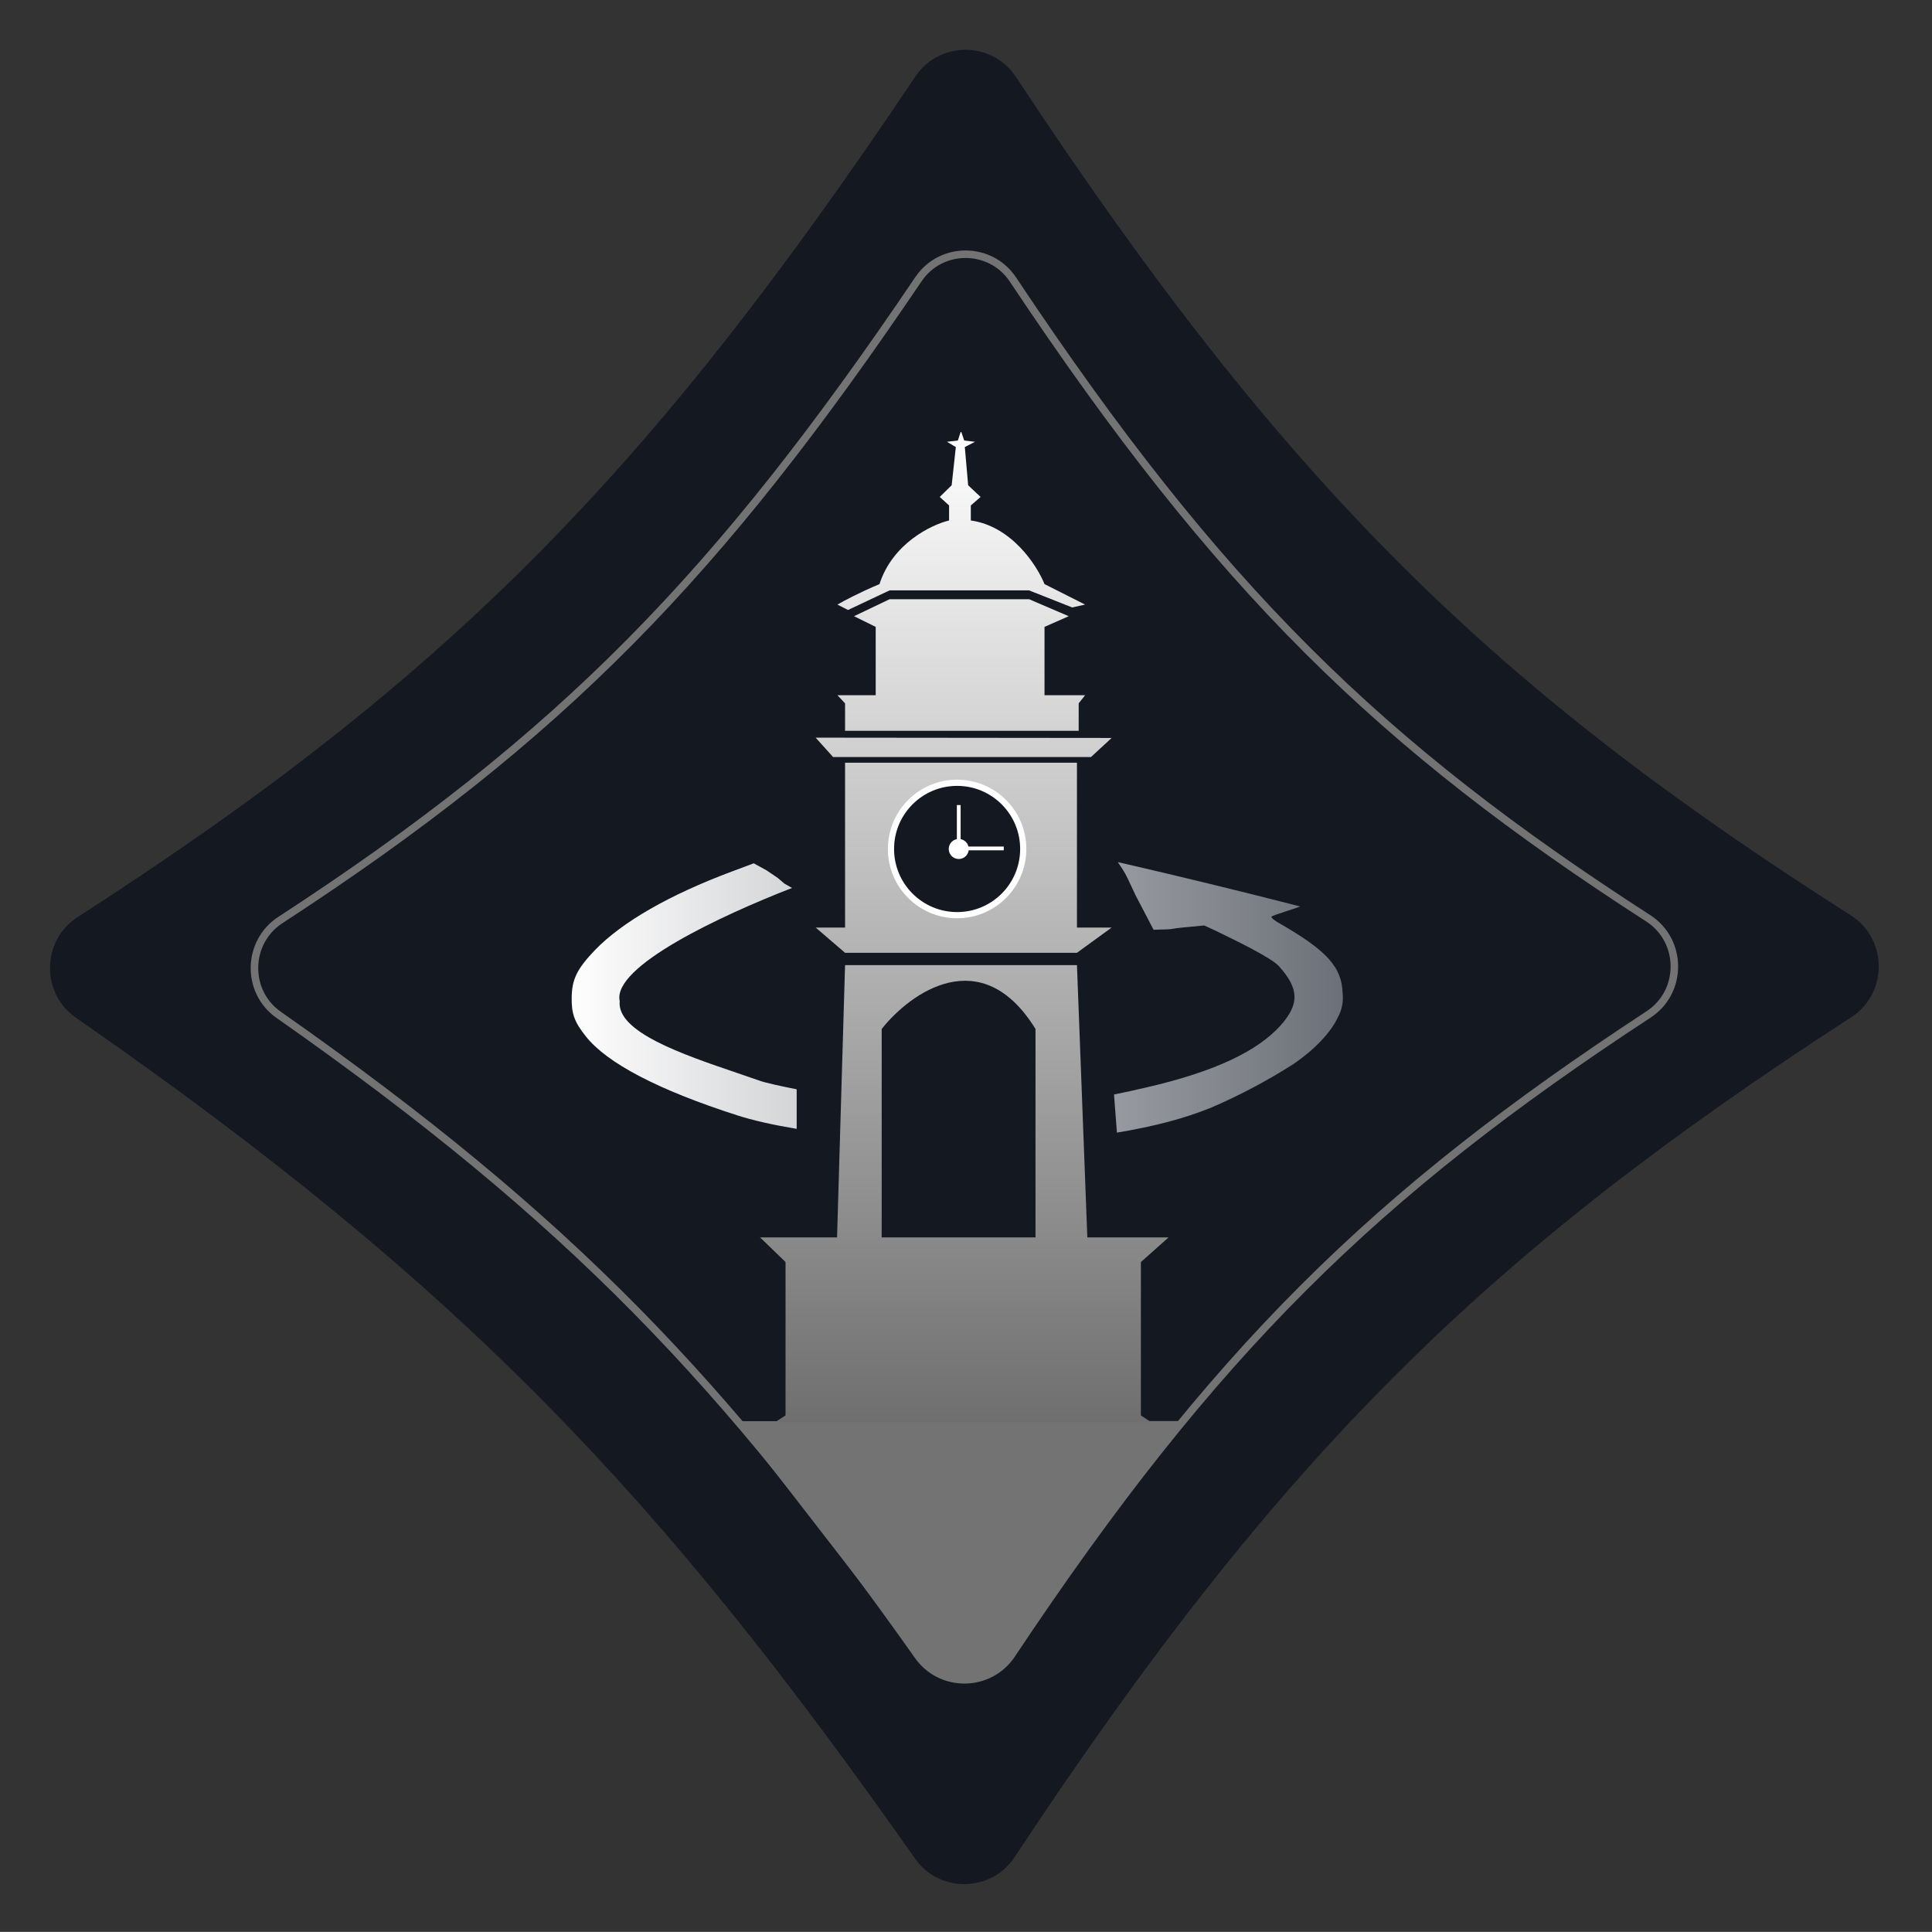 <svg width="15921" height="15920" viewBox="0 0 15921 15920" fill="none" xmlns="http://www.w3.org/2000/svg">
<rect x="0" y="0" width="15921" height="15920" fill="#333333" stroke="none"/>
<path d="M625.352 8386.49C334.609 8184.66 342.521 7748.56 640.152 7557.03C3732.64 5566.95 5376.14 3861.03 7544.23 629.332C7741.16 335.797 8176.95 338.283 8371.57 633.351C10613.3 4031.97 12323.8 5678.14 15251.9 7542.93C15557.2 7737.37 15559.4 8185.79 15255.6 8382.61C12255.8 10326.3 10558.2 11978 8361.16 15303.8C8169.18 15594.4 7741.96 15602 7541.59 15317.1C5451.34 12345 3838.52 10617.1 625.352 8386.49Z" fill="#141821"/>
<path d="M2296.13 8362.8C2024.36 8172.35 2032.13 7762.91 2310.41 7581.66C4638.57 6065.3 5923.39 4733.75 7569.42 2299.88C7755.07 2025.38 8163.43 2027.17 8347.11 2303.1C10048.1 4858.33 11380 6147.37 13582.8 7567.58C13868.2 7751.58 13869.9 8173.07 13586 8359.16C11328.6 9838.47 10005.5 11131.5 8336.66 13635C8155.48 13906.8 7755.04 13913 7566.35 13646.6C5978.62 11404.7 4715.33 10058.1 2296.13 8362.8Z" fill="#141821" stroke="#737373" stroke-width="62"/>
<path d="M7574.39 13664L6061.73 11711.5L9440.98 11710.1H9539.23H9778.23L9083.23 12579.6L8368.73 13621.6L8163.73 13806.6L8039.73 13845.6H7900.23H7805.73L7699.23 13783.1L7574.39 13664Z" fill="#737373"/>
<path fill-rule="evenodd" clip-rule="evenodd" d="M6565.23 9302.47L6565.23 8976.54C6435.96 8951.14 6308.6 8923.06 6262.61 8906.65C6203.68 8885.82 6140.66 8864.41 6075.59 8842.29C5626.21 8689.58 5079.14 8503.66 5106.82 8249.88C5043.61 7964.07 5940.61 7545.15 6527.19 7317.3L6464.14 7281.6L6408.92 7234.66L6317.6 7172.59L6211.24 7114.27L6033.92 7180.72C5517.08 7373.54 5127.78 7597.38 4903.8 7828.41C4755.32 7983.74 4712.37 8069.53 4711.04 8223.21C4709.3 8353.96 4733.46 8421.66 4827.17 8539.83C5001.5 8760.86 5426.05 8982.91 6076.5 9191.46C6203.98 9232.66 6370.8 9270.17 6565.23 9302.47ZM9987.11 9125.04C9755.18 9219.52 9511.17 9282.09 9204.23 9333.63L9180.23 9019.25C9268.72 9001.79 9357.7 8982.38 9447.61 8961.04C10027.1 8827.32 10366.8 8656.29 10552.5 8450.94C10707.2 8276.46 10709.3 8150.65 10538.5 7961.14C10472.4 7890.49 10183.5 7750.35 10042.4 7681.88C10034 7677.85 10026.2 7674.06 10019 7670.55L9923.37 7626.45L9757.02 7642.23C9710.63 7646.41 9687.99 7650.22 9670.67 7653.13C9653.92 7655.95 9642.15 7657.93 9618.66 7658.61L9506.21 7661.83L9356.95 7375.75C9338.64 7337.84 9325.32 7308.92 9314.26 7284.92C9282.64 7216.3 9269.53 7187.84 9211.35 7104.17C9713.69 7219.68 10214.5 7341.5 10713.7 7469.59C10716.5 7470.66 10667 7486.99 10605.7 7507.2L10605.6 7507.23L10603.6 7507.87C10598.4 7509.61 10593.1 7511.33 10588 7513.02C10532.2 7531.37 10484.7 7547.01 10478.3 7553.63C10472.7 7559.17 10494.1 7580.34 10528.1 7599.75C10936.3 7832.81 11058.2 7968.21 11064.5 8188.66C11071.6 8257.46 11057.1 8326.77 11022.9 8387.3C10965.5 8510.04 10830.5 8651.63 10657.5 8769.49C10444 8905.32 10219.9 9024.21 9987.11 9125.04Z" fill="url(#paint0_linear_164_145)"/>
<path d="M9160.69 7643.63L8915.33 7643.63H8874.83V6285.28H6963.86V7643.63L6721.59 7643.63L6963.85 7851.67H8874.83L9160.69 7643.63Z" fill="url(#paint1_linear_164_145)"/>
<path d="M8990.6 6238.32L9160.69 6081.28L6721.59 6078.81L6865 6238.32H8990.6Z" fill="url(#paint2_linear_164_145)"/>
<path d="M8889.12 6022.42V5796.17L8942.01 5729.22H8607.55V5165.98L8806.94 5077.91L8480.34 4937.94H7330.71L7037.94 5077.91L7216.37 5165.98V5729.22H6901.2L6963.86 5796.17V6022.42H8889.12Z" fill="url(#paint3_linear_164_145)"/>
<path d="M6988.39 5026.68L6901.2 4982.2C6946.78 4955.24 7079.87 4883.75 7247.57 4813.47C7354.86 4478.62 7674.54 4324.37 7820.96 4289.09V4165.3L7744.02 4095.2L7842.4 3998.82L7876.7 3684.06L7803.81 3640.7L7893.61 3630.14L7915.77 3561.61C7919.01 3557.12 7921.57 3559.74 7922.44 3561.61L7945.78 3630.14L8034.4 3640.7L7950.79 3684.06L7978.18 3998.82L8080.61 4095.2L8000.1 4165.3V4289.09C8335.89 4335.82 8544.98 4658.15 8607.55 4813.47L8942.01 4982.2L8835.29 5005.79L8480.34 4865.14H7330.71L6988.39 5026.68Z" fill="url(#paint4_linear_164_145)"/>
<path fill-rule="evenodd" clip-rule="evenodd" d="M6963.85 7953.42L6897.87 10197.2H6263.73L6473.36 10400.1V11663.8L6384.99 11721.1H7653.25H9487.78L9401.76 11663.8V10400.1L9629.73 10197.2H8960.35L8874.83 7953.42H6963.85ZM7265.67 8479.6V10197.2H8533.22V8479.6C8089 7759.76 7503.1 8179.67 7265.67 8479.6Z" fill="url(#paint5_linear_164_145)"/>
<path d="M8432.23 6996.13C8432.23 7297.43 8188.21 7541.63 7887.23 7541.63C7586.26 7541.63 7342.23 7297.43 7342.23 6996.13C7342.23 6694.84 7586.26 6450.63 7887.23 6450.63C8188.21 6450.63 8432.23 6694.84 8432.23 6996.13Z" fill="#141821" stroke="white" stroke-width="51"/>
<path d="M7900.73 7078.8C7946.39 7078.8 7983.4 7041.79 7983.4 6996.13C7983.4 6950.48 7946.39 6913.47 7900.73 6913.47C7855.08 6913.47 7818.07 6950.48 7818.07 6996.13C7818.07 7041.79 7855.08 7078.8 7900.73 7078.8ZM7916.23 6996.13V6634.13H7885.23V6996.13H7916.23Z" fill="white"/>
<line x1="8271.73" y1="6991.63" x2="7887.73" y2="6991.63" stroke="white" stroke-width="31"/>
<defs>
<linearGradient id="paint0_linear_164_145" x1="4679.73" y1="8219.13" x2="11711.2" y2="8219.13" gradientUnits="userSpaceOnUse">
<stop stop-color="white"/>
<stop offset="1" stop-color="#5D616A"/>
</linearGradient>
<linearGradient id="paint1_linear_164_145" x1="7946.73" y1="3559.13" x2="7946.73" y2="11721.1" gradientUnits="userSpaceOnUse">
<stop stop-color="#FEFEFE"/>
<stop offset="1" stop-color="#6F6F6F"/>
</linearGradient>
<linearGradient id="paint2_linear_164_145" x1="7946.73" y1="3559.13" x2="7946.73" y2="11721.1" gradientUnits="userSpaceOnUse">
<stop stop-color="#FEFEFE"/>
<stop offset="1" stop-color="#6F6F6F"/>
</linearGradient>
<linearGradient id="paint3_linear_164_145" x1="7946.73" y1="3559.13" x2="7946.73" y2="11721.1" gradientUnits="userSpaceOnUse">
<stop stop-color="#FEFEFE"/>
<stop offset="1" stop-color="#6F6F6F"/>
</linearGradient>
<linearGradient id="paint4_linear_164_145" x1="7946.73" y1="3559.13" x2="7946.73" y2="11721.1" gradientUnits="userSpaceOnUse">
<stop stop-color="#FEFEFE"/>
<stop offset="1" stop-color="#6F6F6F"/>
</linearGradient>
<linearGradient id="paint5_linear_164_145" x1="7946.73" y1="3559.13" x2="7946.73" y2="11721.1" gradientUnits="userSpaceOnUse">
<stop stop-color="#FEFEFE"/>
<stop offset="1" stop-color="#6F6F6F"/>
</linearGradient>
</defs>
</svg>
